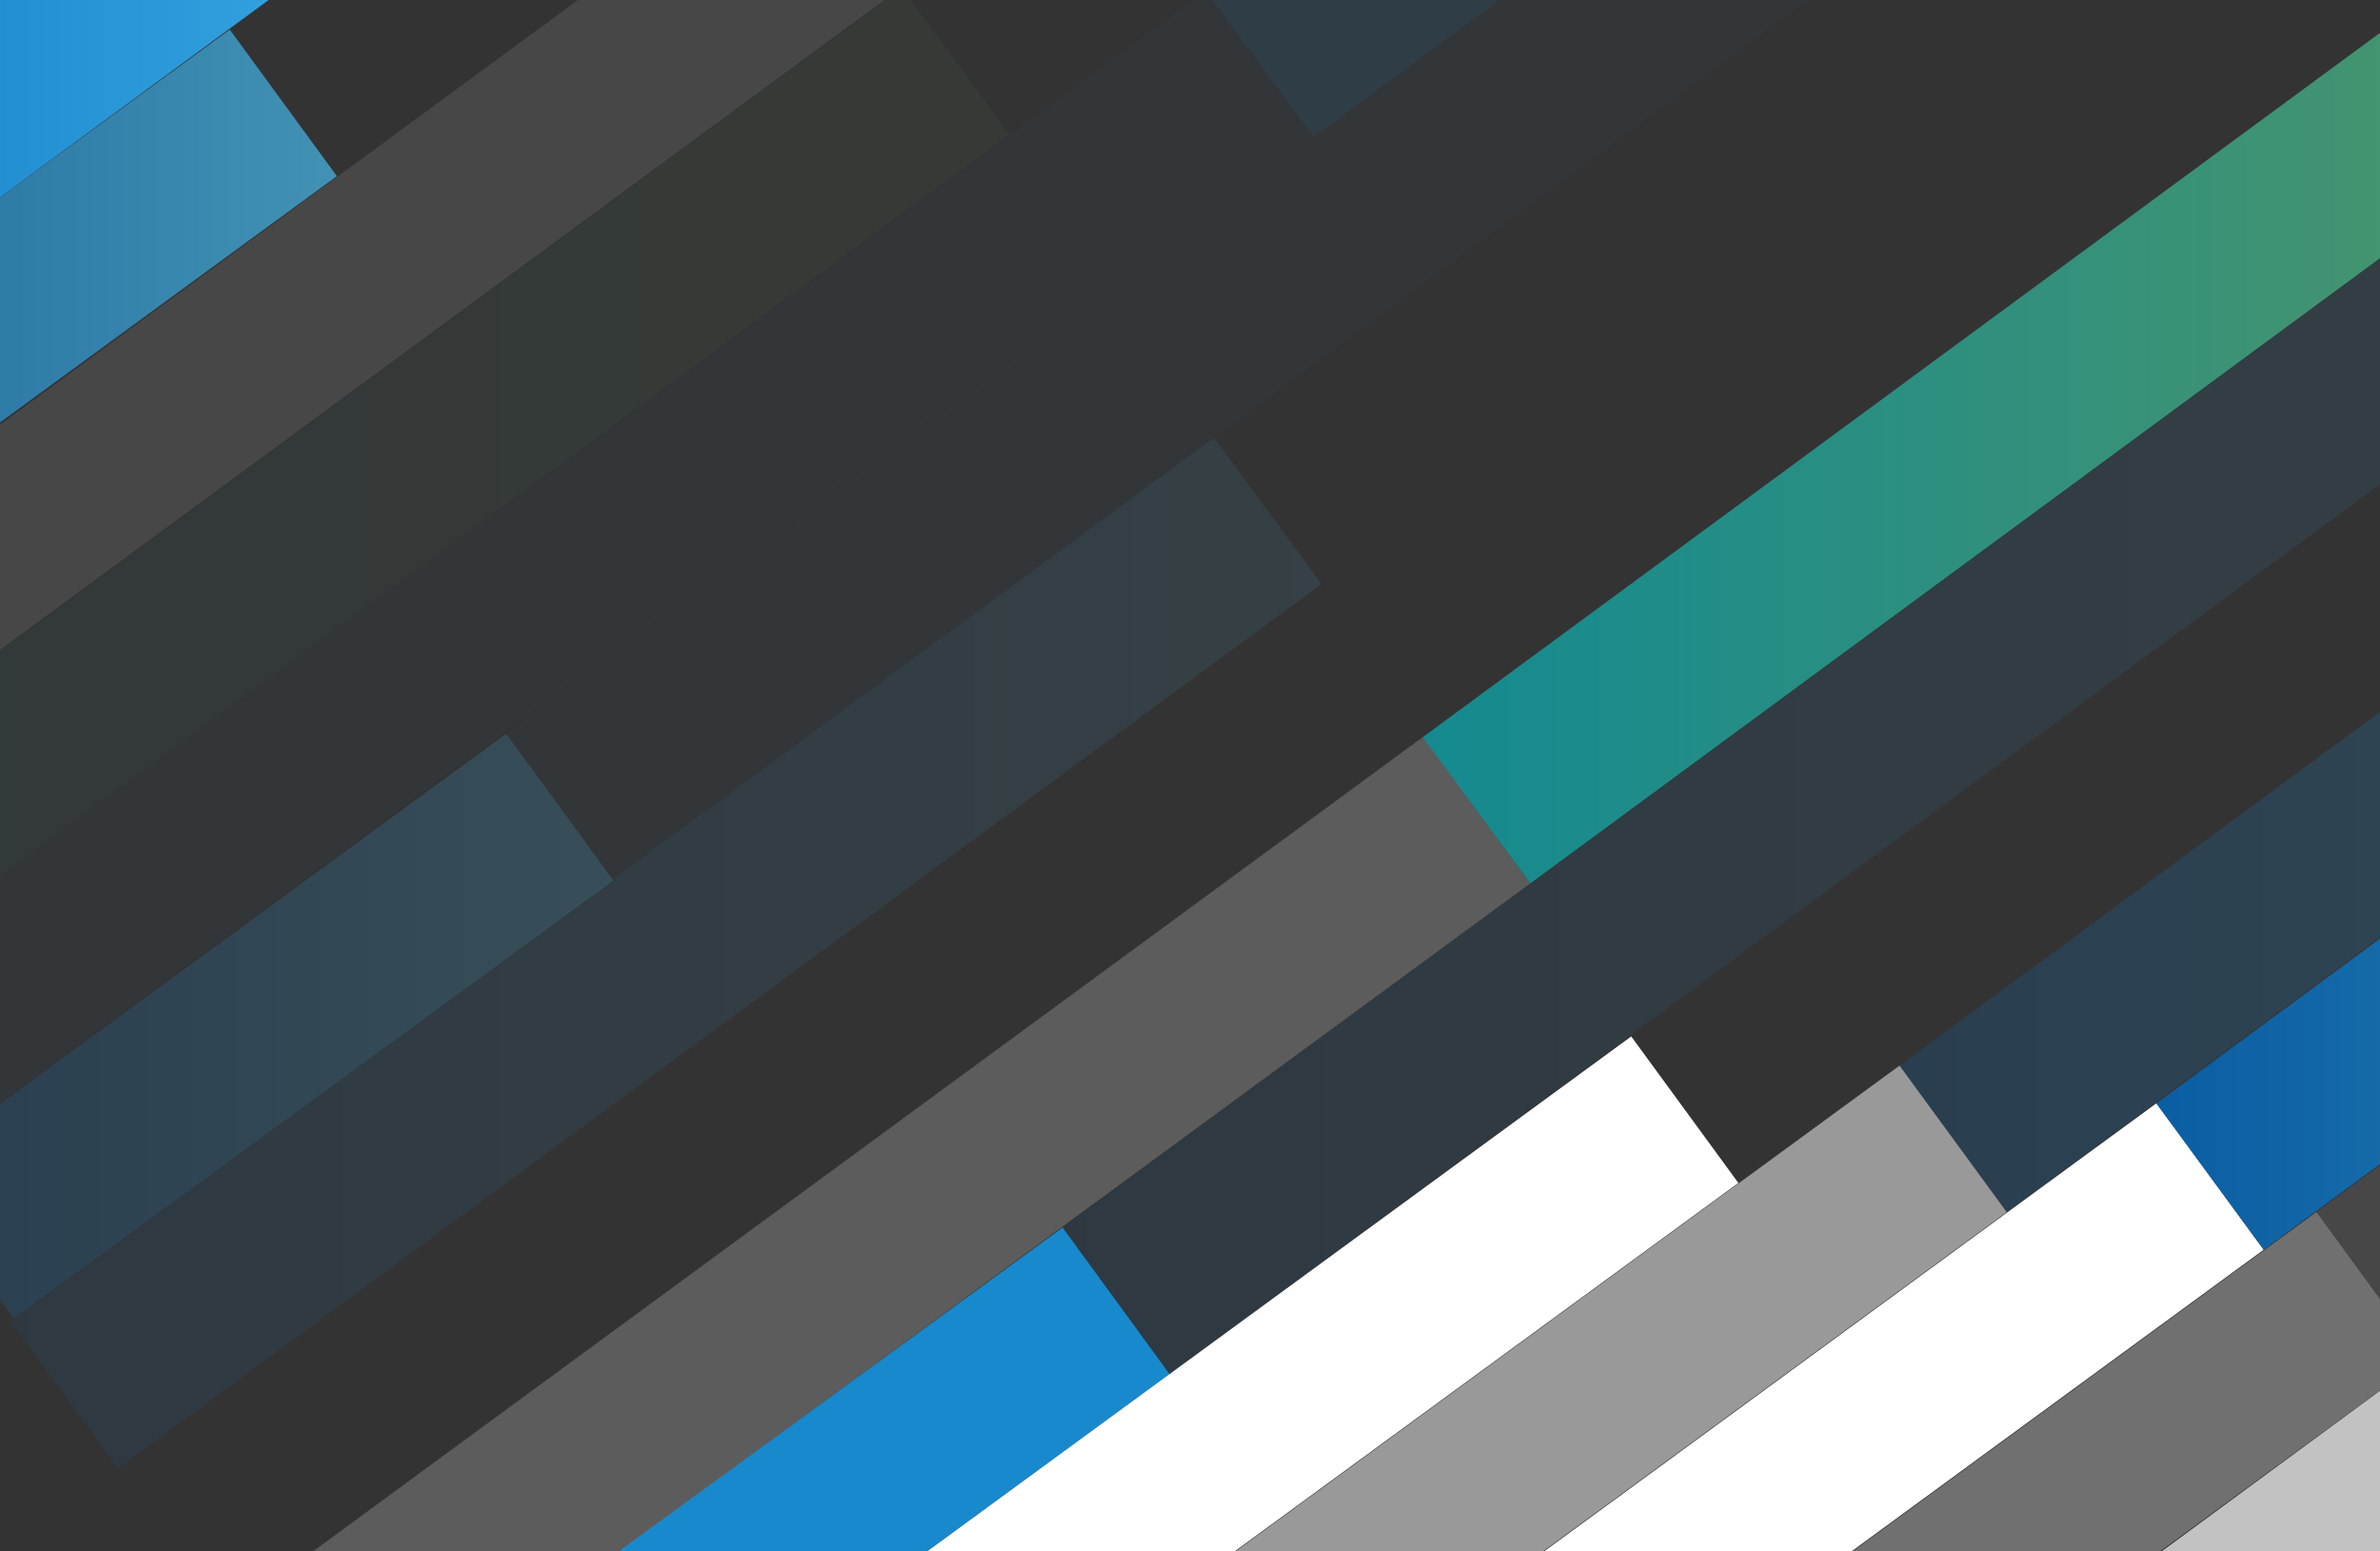 <!-- Generator: Adobe Illustrator 21.0.0, SVG Export Plug-In . SVG Version: 6.00 Build 0)  -->
<svg version="1.1" id="Layer_1" xmlns="http://www.w3.org/2000/svg" xmlns:xlink="http://www.w3.org/1999/xlink" x="0px" y="0px"
	 viewBox="0 0 4000 2607" style="enable-background:new 0 0 4000 2607;" xml:space="preserve">
<rect x="0" y="0" width="4000" height="2607" fill="#333333" stroke="none"/>
<style type="text/css">
	.st0{clip-path:url(#SVGID_2_);fill:none;stroke:#119FF2;stroke-width:305.088;stroke-miterlimit:10;stroke-opacity:0;}

		.st1{opacity:0.2;clip-path:url(#SVGID_4_);fill:none;stroke:#FFFFFF;stroke-width:305.088;stroke-miterlimit:10;enable-background:new    ;}
	.st2{clip-path:url(#SVGID_6_);fill:none;stroke:url(#SVGID_7_);stroke-width:305.088;stroke-miterlimit:10;}

		.st3{opacity:0.6;clip-path:url(#SVGID_9_);fill:none;stroke:url(#SVGID_10_);stroke-width:305.088;stroke-miterlimit:10;enable-background:new    ;}

		.st4{opacity:0.8;clip-path:url(#SVGID_12_);fill:none;stroke:#119FF2;stroke-width:305.088;stroke-miterlimit:10;enable-background:new    ;}
	.st5{clip-path:url(#SVGID_14_);fill:none;stroke:#FFFFFF;stroke-width:305.088;stroke-miterlimit:10;}

		.st6{opacity:0.1;clip-path:url(#SVGID_16_);fill:none;stroke:url(#SVGID_17_);stroke-width:305.088;stroke-miterlimit:10;enable-background:new    ;}
	.st7{clip-path:url(#SVGID_19_);fill:none;stroke:#119FF2;stroke-width:305.088;stroke-miterlimit:10;stroke-opacity:0;}

		.st8{opacity:0.5;clip-path:url(#SVGID_21_);fill:none;stroke:#FFFFFF;stroke-width:305.088;stroke-miterlimit:10;enable-background:new    ;}

		.st9{opacity:0.2;clip-path:url(#SVGID_23_);fill:none;stroke:url(#SVGID_24_);stroke-width:305.088;stroke-miterlimit:10;enable-background:new    ;}
	.st10{clip-path:url(#SVGID_26_);fill:none;stroke:#FFFFFF;stroke-width:305.088;stroke-miterlimit:10;}

		.st11{opacity:0.8;clip-path:url(#SVGID_28_);fill:none;stroke:url(#SVGID_29_);stroke-width:305.088;stroke-miterlimit:10;enable-background:new    ;}
	.st12{clip-path:url(#SVGID_31_);fill:none;stroke:#119FF2;stroke-width:305.088;stroke-miterlimit:10;}

		.st13{opacity:0.7;clip-path:url(#SVGID_33_);fill:none;stroke:#FFFFFF;stroke-width:305.088;stroke-miterlimit:10;enable-background:new    ;}

		.st14{opacity:0.3;clip-path:url(#SVGID_35_);fill:none;stroke:#FFFFFF;stroke-width:305.088;stroke-miterlimit:10;enable-background:new    ;}

		.st15{opacity:0.1;clip-path:url(#SVGID_37_);fill:none;stroke:#FFFFFF;stroke-width:305.088;stroke-miterlimit:10;enable-background:new    ;}

		.st16{opacity:0.7;clip-path:url(#SVGID_39_);fill:none;stroke:#119FF2;stroke-width:305.102;stroke-miterlimit:10;enable-background:new    ;}
	.st17{clip-path:url(#SVGID_41_);fill:none;stroke:url(#SVGID_42_);stroke-width:305.088;stroke-miterlimit:10;}
	.st18{clip-path:url(#SVGID_44_);fill:none;stroke:#119FF2;stroke-width:305.102;stroke-miterlimit:10;}

		.st19{opacity:0.5;clip-path:url(#SVGID_46_);fill:none;stroke:#119FF2;stroke-width:305.102;stroke-miterlimit:10;enable-background:new    ;}

		.st20{opacity:0.7;clip-path:url(#SVGID_48_);fill:none;stroke:url(#SVGID_49_);stroke-width:305.102;stroke-miterlimit:10;enable-background:new    ;}

		.st21{opacity:0.1;clip-path:url(#SVGID_51_);fill:none;stroke:#FFFFFF;stroke-width:305.102;stroke-miterlimit:10;enable-background:new    ;}
	.st22{clip-path:url(#SVGID_53_);fill:none;stroke:#119FF2;stroke-width:305.102;stroke-miterlimit:10;stroke-opacity:0;}

		.st23{opacity:0.7;clip-path:url(#SVGID_55_);fill:none;stroke:#119FF2;stroke-width:305.102;stroke-miterlimit:10;enable-background:new    ;}

		.st24{opacity:4.000000e-02;clip-path:url(#SVGID_57_);fill:none;stroke:url(#SVGID_58_);stroke-width:305.102;stroke-miterlimit:10;enable-background:new    ;}
	.st25{clip-path:url(#SVGID_60_);fill:none;stroke:#119FF2;stroke-width:305.102;stroke-miterlimit:10;stroke-opacity:0;}

		.st26{opacity:3.000000e-02;clip-path:url(#SVGID_62_);fill:none;stroke:#119FF2;stroke-width:305.102;stroke-miterlimit:10;enable-background:new    ;}

		.st27{opacity:0.1;clip-path:url(#SVGID_64_);fill:none;stroke:#119FF2;stroke-width:305.102;stroke-miterlimit:10;enable-background:new    ;}

		.st28{opacity:0.1;clip-path:url(#SVGID_66_);fill:none;stroke:url(#SVGID_67_);stroke-width:305.102;stroke-miterlimit:10;enable-background:new    ;}
	.st29{clip-path:url(#SVGID_69_);fill:none;stroke:#119FF2;stroke-width:305.102;stroke-miterlimit:10;stroke-opacity:0;}

		.st30{opacity:0.2;clip-path:url(#SVGID_71_);fill:none;stroke:url(#SVGID_72_);stroke-width:305.088;stroke-miterlimit:10;enable-background:new    ;}

		.st31{opacity:3.000000e-02;clip-path:url(#SVGID_74_);fill:none;stroke:#119FF2;stroke-width:305.102;stroke-miterlimit:10;enable-background:new    ;}
	.st32{clip-path:url(#SVGID_76_);fill:none;}
</style>
<g>
	<g>
		<defs>
			<rect id="SVGID_1_" x="-110" width="4166" height="2796"/>
		</defs>
		<clipPath id="SVGID_2_">
			<use xlink:href="#SVGID_1_"  style="overflow:visible;"/>
		</clipPath>
		<line class="st0" x1="282.4" y1="2595" x2="3145.6" y2="494.5"/>
	</g>
	<g>
		<defs>
			<rect id="SVGID_3_" x="-110" width="4166" height="2796"/>
		</defs>
		<clipPath id="SVGID_4_">
			<use xlink:href="#SVGID_3_"  style="overflow:visible;"/>
		</clipPath>
		<line class="st1" x1="457.5" y1="2846.5" x2="2481.5" y2="1361.7"/>
	</g>
	<g>
		<defs>
			<rect id="SVGID_5_" x="-110" width="4166" height="2796"/>
		</defs>
		<clipPath id="SVGID_6_">
			<use xlink:href="#SVGID_5_"  style="overflow:visible;"/>
		</clipPath>

			<linearGradient id="SVGID_7_" gradientUnits="userSpaceOnUse" x1="3055.108" y1="2665.727" x2="4735.154" y2="2665.727" gradientTransform="matrix(1 0 0 -1 0 2608)">
			<stop  offset="0" style="stop-color:#0068BE"/>
			<stop  offset="1" style="stop-color:#49BBEC"/>
		</linearGradient>
		<line class="" x1="4644.7" y1="-610" x2="3145.6" y2="494.5"/>
	</g>
	<g>
		<defs>
			<rect id="SVGID_8_" x="-110" width="4166" height="2796"/>
		</defs>
		<clipPath id="SVGID_9_">
			<use xlink:href="#SVGID_8_"  style="overflow:visible;"/>
		</clipPath>

			<linearGradient id="SVGID_10_" gradientUnits="userSpaceOnUse" x1="2391.155" y1="2106.356" x2="4910.027" y2="2106.356" gradientTransform="matrix(1 0 0 -1 0 2608)">
			<stop  offset="0" style="stop-color:#00C4CF"/>
			<stop  offset="1" style="stop-color:#7ADF7C"/>
		</linearGradient>
		<line class="st3" x1="2481.5" y1="1361.7" x2="4819.6" y2="-358.4"/>
	</g>
	<g>
		<defs>
			<rect id="SVGID_11_" x="-110" width="4166" height="2796"/>
		</defs>
		<clipPath id="SVGID_12_">
			<use xlink:href="#SVGID_11_"  style="overflow:visible;"/>
		</clipPath>
		<line class="st4" x1="615.7" y1="3105.6" x2="1875.8" y2="2186"/>
	</g>
	<g>
		<defs>
			<rect id="SVGID_13_" x="-110" width="4166" height="2796"/>
		</defs>
		<clipPath id="SVGID_14_">
			<use xlink:href="#SVGID_13_"  style="overflow:visible;"/>
		</clipPath>
		<line class="st5" x1="790.8" y1="3357.2" x2="2831.6" y2="1864.8"/>
	</g>
	<g>
		<defs>
			<rect id="SVGID_15_" x="-110" width="4166" height="2796"/>
		</defs>
		<clipPath id="SVGID_16_">
			<use xlink:href="#SVGID_15_"  style="overflow:visible;"/>
		</clipPath>

			<linearGradient id="SVGID_17_" gradientUnits="userSpaceOnUse" x1="1785.406" y1="1568.371" x2="5085.051" y2="1568.371" gradientTransform="matrix(1 0 0 -1 0 2608)">
			<stop  offset="0" style="stop-color:#0068BE"/>
			<stop  offset="1" style="stop-color:#49BBEC"/>
		</linearGradient>
		<line class="st6" x1="1875.8" y1="2186" x2="4994.7" y2="-106.8"/>
	</g>
	<g>
		<defs>
			<rect id="SVGID_18_" x="-110" width="4166" height="2796"/>
		</defs>
		<clipPath id="SVGID_19_">
			<use xlink:href="#SVGID_18_"  style="overflow:visible;"/>
		</clipPath>
		<line class="st7" x1="2831.6" y1="1864.8" x2="5169.7" y2="144.7"/>
	</g>
	<g>
		<defs>
			<rect id="SVGID_20_" x="-110" width="4166" height="2796"/>
		</defs>
		<clipPath id="SVGID_21_">
			<use xlink:href="#SVGID_20_"  style="overflow:visible;"/>
		</clipPath>
		<line class="st8" x1="965.8" y1="3608.7" x2="3282.6" y2="1913.8"/>
	</g>
	<g>
		<defs>
			<rect id="SVGID_22_" x="-110" width="4166" height="2796"/>
		</defs>
		<clipPath id="SVGID_23_">
			<use xlink:href="#SVGID_22_"  style="overflow:visible;"/>
		</clipPath>

			<linearGradient id="SVGID_24_" gradientUnits="userSpaceOnUse" x1="3192.142" y1="1452.916" x2="5435.141" y2="1452.916" gradientTransform="matrix(1 0 0 -1 0 2608)">
			<stop  offset="0" style="stop-color:#0068BE"/>
			<stop  offset="1" style="stop-color:#49BBEC"/>
		</linearGradient>
		<line class="st9" x1="3282.6" y1="1913.8" x2="5344.7" y2="396.3"/>
	</g>
	<g>
		<defs>
			<rect id="SVGID_25_" x="-110" width="4166" height="2796"/>
		</defs>
		<clipPath id="SVGID_26_">
			<use xlink:href="#SVGID_25_"  style="overflow:visible;"/>
		</clipPath>
		<line class="st10" x1="1140.7" y1="3860.3" x2="3714.3" y2="1977.1"/>
	</g>
	<g>
		<defs>
			<rect id="SVGID_27_" x="-110" width="4166" height="2796"/>
		</defs>
		<clipPath id="SVGID_28_">
			<use xlink:href="#SVGID_27_"  style="overflow:visible;"/>
		</clipPath>

			<linearGradient id="SVGID_29_" gradientUnits="userSpaceOnUse" x1="3623.882" y1="1295.492" x2="5610.131" y2="1295.492" gradientTransform="matrix(1 0 0 -1 0 2608)">
			<stop  offset="0" style="stop-color:#0068BE"/>
			<stop  offset="1" style="stop-color:#49BBEC"/>
		</linearGradient>
		<line class="st11" x1="3714.3" y1="1977.1" x2="5519.7" y2="647.9"/>
	</g>
	<g>
		<defs>
			<rect id="SVGID_30_" x="-110" width="4166" height="2796"/>
		</defs>
		<clipPath id="SVGID_31_">
			<use xlink:href="#SVGID_30_"  style="overflow:visible;"/>
		</clipPath>
		<line class="st12" x1="1490.8" y1="4363.4" x2="3531.6" y2="2871"/>
	</g>
	<g>
		<defs>
			<rect id="SVGID_32_" x="-110" width="4166" height="2796"/>
		</defs>
		<clipPath id="SVGID_33_">
			<use xlink:href="#SVGID_32_"  style="overflow:visible;"/>
		</clipPath>
		<line class="st13" x1="3531.6" y1="2871" x2="5869.7" y2="1151"/>
	</g>
	<g>
		<defs>
			<rect id="SVGID_34_" x="-110" width="4166" height="2796"/>
		</defs>
		<clipPath id="SVGID_35_">
			<use xlink:href="#SVGID_34_"  style="overflow:visible;"/>
		</clipPath>
		<line class="st14" x1="1315.8" y1="4111.9" x2="3983" y2="2159.9"/>
	</g>
	<g>
		<defs>
			<rect id="SVGID_36_" x="-110" width="4166" height="2796"/>
		</defs>
		<clipPath id="SVGID_37_">
			<use xlink:href="#SVGID_36_"  style="overflow:visible;"/>
		</clipPath>
		<line class="st15" x1="3983" y1="2159.9" x2="5694.8" y2="899.4"/>
	</g>
	<g>
		<defs>
			<rect id="SVGID_38_" x="-110" width="4166" height="2796"/>
		</defs>
		<clipPath id="SVGID_39_">
			<use xlink:href="#SVGID_38_"  style="overflow:visible;"/>
		</clipPath>
		<line class="st16" x1="-1115.9" y1="582.2" x2="1745.1" y2="-1520"/>
	</g>
	<g>
		<defs>
			<rect id="SVGID_40_" x="-110" width="4166" height="2796"/>
		</defs>
		<clipPath id="SVGID_41_">
			<use xlink:href="#SVGID_40_"  style="overflow:visible;"/>
		</clipPath>

			<linearGradient id="SVGID_42_" gradientUnits="userSpaceOnUse" x1="-1031.393" y1="2517.148" x2="1171.861" y2="2517.148" gradientTransform="matrix(1 0 0 -1 0 2608)">
			<stop  offset="0" style="stop-color:#0068BE"/>
			<stop  offset="1" style="stop-color:#49BBEC"/>
		</linearGradient>
		<line class="st17" x1="-941.1" y1="833.9" x2="1081.5" y2="-652.2"/>
	</g>
	<g>
		<defs>
			<rect id="SVGID_43_" x="-110" width="4166" height="2796"/>
		</defs>
		<clipPath id="SVGID_44_">
			<use xlink:href="#SVGID_43_"  style="overflow:visible;"/>
		</clipPath>
		<line class="st18" x1="1728.4" y1="-1512.5" x2="3243" y2="-2625.4"/>
	</g>
	<g>
		<defs>
			<rect id="SVGID_45_" x="-110" width="4166" height="2796"/>
		</defs>
		<clipPath id="SVGID_46_">
			<use xlink:href="#SVGID_45_"  style="overflow:visible;"/>
		</clipPath>
		<line class="st19" x1="1064.8" y1="-644.7" x2="3418" y2="-2373.6"/>
	</g>
	<g>
		<defs>
			<rect id="SVGID_47_" x="-110" width="4166" height="2796"/>
		</defs>
		<clipPath id="SVGID_48_">
			<use xlink:href="#SVGID_47_"  style="overflow:visible;"/>
		</clipPath>

			<linearGradient id="SVGID_49_" gradientUnits="userSpaceOnUse" x1="-872.937" y1="1974.928" x2="566.187" y2="1974.928" gradientTransform="matrix(1 0 0 -1 0 2608)">
			<stop  offset="0" style="stop-color:#0068BE"/>
			<stop  offset="1" style="stop-color:#49BBEC"/>
		</linearGradient>
		<line class="st20" x1="-782.9" y1="1093.2" x2="476.2" y2="172.9"/>
	</g>
	<g>
		<defs>
			<rect id="SVGID_50_" x="-110" width="4166" height="2796"/>
		</defs>
		<clipPath id="SVGID_51_">
			<use xlink:href="#SVGID_50_"  style="overflow:visible;"/>
		</clipPath>
		<line class="st21" x1="-591.4" y1="1337.5" x2="1431.3" y2="-148.7"/>
	</g>
	<g>
		<defs>
			<rect id="SVGID_52_" x="-110" width="4166" height="2796"/>
		</defs>
		<clipPath id="SVGID_53_">
			<use xlink:href="#SVGID_52_"  style="overflow:visible;"/>
		</clipPath>
		<line class="st22" x1="476.2" y1="172.9" x2="3592.8" y2="-2121.9"/>
	</g>
	<g>
		<defs>
			<rect id="SVGID_54_" x="-110" width="4166" height="2796"/>
		</defs>
		<clipPath id="SVGID_55_">
			<use xlink:href="#SVGID_54_"  style="overflow:visible;"/>
		</clipPath>
		<line class="st23" x1="1431.3" y1="-148.7" x2="3767.7" y2="-1870.1"/>
	</g>
	<g>
		<defs>
			<rect id="SVGID_56_" x="-110" width="4166" height="2796"/>
		</defs>
		<clipPath id="SVGID_57_">
			<use xlink:href="#SVGID_56_"  style="overflow:visible;"/>
		</clipPath>

			<linearGradient id="SVGID_58_" gradientUnits="userSpaceOnUse" x1="-506.722" y1="1761.814" x2="1696.442" y2="1761.814" gradientTransform="matrix(1 0 0 -1 0 2608)">
			<stop  offset="0" style="stop-color:#00C4CF"/>
			<stop  offset="1" style="stop-color:#7ADF7C"/>
		</linearGradient>
		<line class="st24" x1="-416.4" y1="1589.2" x2="1606.1" y2="103.1"/>
	</g>
	<g>
		<defs>
			<rect id="SVGID_59_" x="-110" width="4166" height="2796"/>
		</defs>
		<clipPath id="SVGID_60_">
			<use xlink:href="#SVGID_59_"  style="overflow:visible;"/>
		</clipPath>
		<line class="st25" x1="1606.1" y1="103.1" x2="3942.5" y2="-1618.3"/>
	</g>
	<g>
		<defs>
			<rect id="SVGID_61_" x="-110" width="4166" height="2796"/>
		</defs>
		<clipPath id="SVGID_62_">
			<use xlink:href="#SVGID_61_"  style="overflow:visible;"/>
		</clipPath>
		<line class="st26" x1="-241.5" y1="1841.1" x2="2117.5" y2="107.7"/>
	</g>
	<g>
		<defs>
			<rect id="SVGID_63_" x="-110" width="4166" height="2796"/>
		</defs>
		<clipPath id="SVGID_64_">
			<use xlink:href="#SVGID_63_"  style="overflow:visible;"/>
		</clipPath>
		<line class="st27" x1="2117.5" y1="107.7" x2="4117.4" y2="-1366.6"/>
	</g>
	<g>
		<defs>
			<rect id="SVGID_65_" x="-110" width="4166" height="2796"/>
		</defs>
		<clipPath id="SVGID_66_">
			<use xlink:href="#SVGID_65_"  style="overflow:visible;"/>
		</clipPath>

			<linearGradient id="SVGID_67_" gradientUnits="userSpaceOnUse" x1="17.854" y1="1006.48" x2="2221.117" y2="1006.48" gradientTransform="matrix(1 0 0 -1 0 2608)">
			<stop  offset="0" style="stop-color:#0068BE"/>
			<stop  offset="1" style="stop-color:#49BBEC"/>
		</linearGradient>
		<line class="st28" x1="108.2" y1="2344.6" x2="2130.8" y2="858.5"/>
	</g>
	<g>
		<defs>
			<rect id="SVGID_68_" x="-110" width="4166" height="2796"/>
		</defs>
		<clipPath id="SVGID_69_">
			<use xlink:href="#SVGID_68_"  style="overflow:visible;"/>
		</clipPath>
		<line class="st29" x1="2130.8" y1="858.5" x2="4467.2" y2="-863"/>
	</g>
	<g>
		<defs>
			<rect id="SVGID_70_" x="-110" width="4166" height="2796"/>
		</defs>
		<clipPath id="SVGID_71_">
			<use xlink:href="#SVGID_70_"  style="overflow:visible;"/>
		</clipPath>

			<linearGradient id="SVGID_72_" gradientUnits="userSpaceOnUse" x1="-156.713" y1="883.521" x2="1030.748" y2="883.521" gradientTransform="matrix(1 0 0 -1 0 2608)">
			<stop  offset="0" style="stop-color:#0068BE"/>
			<stop  offset="1" style="stop-color:#49BBEC"/>
		</linearGradient>
		<line class="st30" x1="-66.7" y1="2092.8" x2="940.7" y2="1356.2"/>
	</g>
	<g>
		<defs>
			<rect id="SVGID_73_" x="-110" width="4166" height="2796"/>
		</defs>
		<clipPath id="SVGID_74_">
			<use xlink:href="#SVGID_73_"  style="overflow:visible;"/>
		</clipPath>
		<line class="st31" x1="940.7" y1="1356.2" x2="4292.2" y2="-1114.8"/>
	</g>
	<g>
		<defs>
			<rect id="SVGID_75_" x="-110" width="4166" height="2796"/>
		</defs>
		<clipPath id="SVGID_76_">
			<use xlink:href="#SVGID_75_"  style="overflow:visible;"/>
		</clipPath>
		<polyline class="st32" points="4059.8,2513.7 4059.8,1 -110,1 -110,1107.4 		"/>
	</g>
</g>
</svg>
